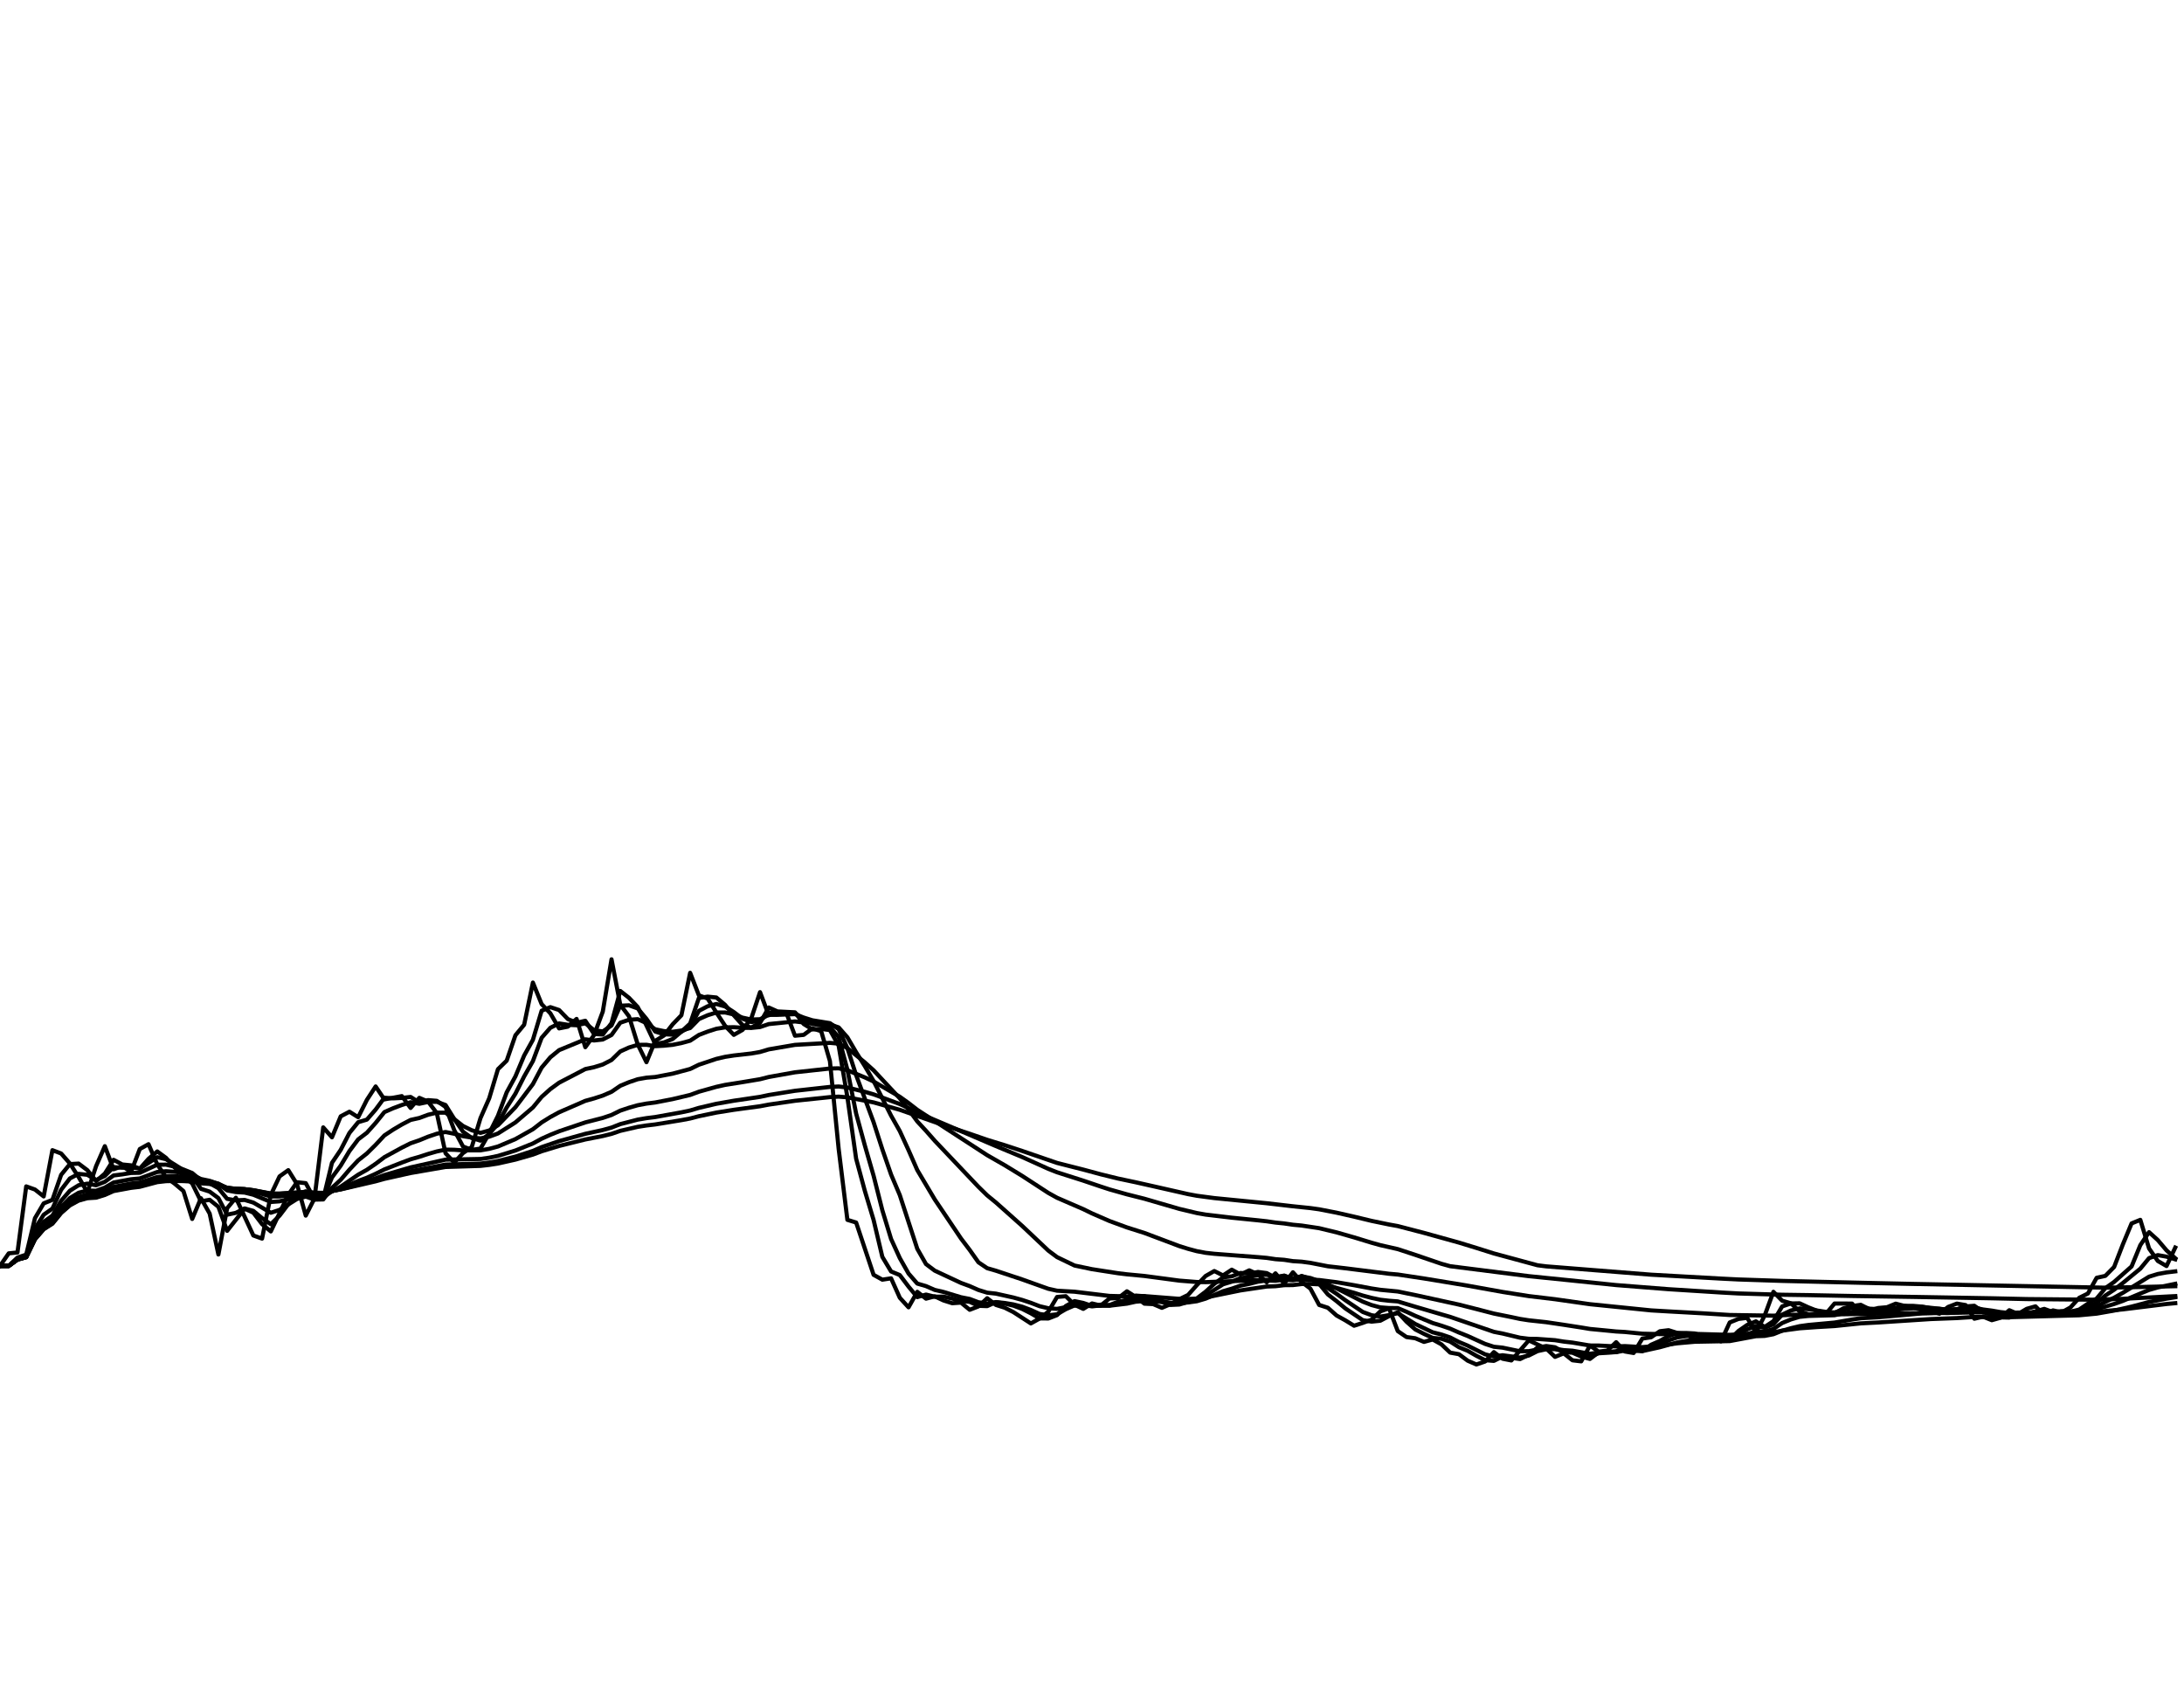 <?xml version="1.0" encoding="utf-8" standalone="no"?>
<!DOCTYPE svg PUBLIC "-//W3C//DTD SVG 1.1//EN"
  "http://www.w3.org/Graphics/SVG/1.1/DTD/svg11.dtd">
<svg xmlns:xlink="http://www.w3.org/1999/xlink" width="792pt" height="612pt" viewBox="0 0 792 612" xmlns="http://www.w3.org/2000/svg" version="1.1">
 <defs>
  <style type="text/css">*{stroke-linejoin: round; stroke-linecap: butt}</style>
 </defs>
 <g id="figure_1">
  <g id="patch_1">
   <path d="M 0 612 
L 792 612 
L 792 0 
L 0 0 
z
" style="fill: #ffffff"/>
  </g>
  <g id="axes_1">
   <g id="line2d_1">
    <path d="M 0 459 
L 3.168 454.46 
L 6.336 454.136 
L 9.504 430.178 
L 12.672 431.309 
L 15.84 433.814 
L 19.008 417.044 
L 22.176 418.25 
L 25.344 421.872 
L 28.512 426.788 
L 31.68 432.359 
L 34.848 422.838 
L 38.016 415.597 
L 41.184 423.966 
L 44.352 422.838 
L 47.52 424.934 
L 50.688 416.642 
L 53.856 414.874 
L 57.024 422.194 
L 60.192 426.869 
L 63.36 429.209 
L 66.528 431.874 
L 69.696 441.984 
L 72.864 434.46 
L 76.032 440.041 
L 79.2 454.866 
L 82.368 438.099 
L 85.536 434.299 
L 91.872 447.977 
L 95.04 449.111 
L 98.208 433.248 
L 101.376 426.546 
L 104.544 424.289 
L 107.712 429.371 
L 110.88 440.77 
L 114.048 434.541 
L 117.216 408.778 
L 120.384 412.386 
L 123.552 404.777 
L 126.72 403.1 
L 129.888 405.097 
L 133.056 398.792 
L 136.224 393.939 
L 139.392 398.633 
L 145.728 397.438 
L 148.896 401.742 
L 152.064 398.075 
L 155.232 399.43 
L 158.4 403.579 
L 161.568 418.169 
L 164.736 421.55 
L 167.904 418.089 
L 171.072 415.919 
L 174.24 405.417 
L 177.408 398.234 
L 180.576 387.676 
L 183.744 384.594 
L 186.912 375.391 
L 190.08 371.557 
L 193.248 356.274 
L 196.416 364.082 
L 199.584 367.424 
L 202.752 372.885 
L 205.92 372.26 
L 209.088 369.449 
L 212.256 379.709 
L 215.424 375.313 
L 218.592 366.801 
L 221.76 347.841 
L 224.928 364.314 
L 228.096 368.514 
L 231.264 378.687 
L 234.432 385.147 
L 237.6 377.43 
L 240.768 375.469 
L 243.936 371.4 
L 247.104 368.124 
L 250.272 352.738 
L 253.44 360.905 
L 256.608 362.066 
L 259.776 367.112 
L 262.944 371.947 
L 266.112 375.234 
L 269.28 373.433 
L 272.448 369.215 
L 275.616 359.745 
L 278.784 368.124 
L 281.952 367.112 
L 285.12 367.19 
L 288.288 375.548 
L 291.456 375.234 
L 294.624 372.885 
L 297.792 373.903 
L 300.96 384.752 
L 304.128 416.562 
L 307.296 442.308 
L 310.464 443.279 
L 316.8 462.243 
L 319.968 463.999 
L 323.136 463.513 
L 326.304 470.566 
L 329.472 474.024 
L 332.64 468.404 
L 335.808 470.89 
L 338.976 470.052 
L 342.144 471.538 
L 345.312 472.538 
L 348.48 472.322 
L 351.648 474.916 
L 354.816 473.7 
L 357.984 470.728 
L 361.152 473.16 
L 364.32 474.159 
L 367.488 475.754 
L 373.824 479.861 
L 376.992 478.105 
L 380.16 475.619 
L 383.328 470.268 
L 386.496 469.998 
L 389.664 473.106 
L 392.832 474.592 
L 396 472.619 
L 399.168 473.376 
L 402.336 470.836 
L 405.504 470.674 
L 408.672 468.215 
L 411.84 470.241 
L 415.008 472.7 
L 418.176 472.862 
L 421.344 474.214 
L 424.512 472.862 
L 427.68 471.079 
L 430.848 469.539 
L 434.016 465.972 
L 437.184 462.675 
L 440.352 460.865 
L 443.52 462.459 
L 446.688 460.378 
L 449.856 462.135 
L 453.024 460.621 
L 456.192 462.054 
L 459.36 464.972 
L 462.528 461.702 
L 465.696 465.431 
L 468.864 461.324 
L 472.032 464.837 
L 475.2 467.242 
L 478.368 473.16 
L 481.536 474.187 
L 484.704 476.997 
L 487.872 478.753 
L 491.04 480.699 
L 494.208 479.672 
L 497.376 478.51 
L 500.544 475.511 
L 503.712 474.376 
L 506.88 482.644 
L 510.048 484.806 
L 513.216 485.239 
L 516.384 486.563 
L 519.552 485.698 
L 522.72 487.454 
L 525.888 490.454 
L 529.056 491.021 
L 532.224 493.372 
L 535.392 494.75 
L 538.56 493.67 
L 541.728 490.265 
L 544.896 492.67 
L 548.064 493.291 
L 554.4 486.022 
L 560.736 488.995 
L 563.904 491.994 
L 567.072 490.724 
L 570.24 493.237 
L 573.408 493.616 
L 576.576 487.914 
L 579.744 490.076 
L 582.912 489.697 
L 586.08 486.671 
L 589.248 490.049 
L 592.416 490.589 
L 595.584 485.347 
L 598.752 484.887 
L 601.92 482.699 
L 605.088 482.32 
L 608.256 483.32 
L 611.424 483.698 
L 614.592 485.698 
L 617.76 485.185 
L 620.928 485.185 
L 624.096 486.374 
L 627.264 479.51 
L 630.432 478.24 
L 633.6 477.835 
L 636.768 483.158 
L 639.936 476.997 
L 643.104 468.404 
L 646.272 471.619 
L 649.44 472.565 
L 652.608 475.511 
L 655.776 476.537 
L 658.944 476.7 
L 662.112 476.429 
L 665.28 472.646 
L 671.616 472.673 
L 674.784 476.348 
L 677.952 475.132 
L 681.12 474.268 
L 684.288 473.997 
L 687.456 472.7 
L 690.624 473.511 
L 693.792 474.051 
L 696.96 474.997 
L 700.128 475.375 
L 703.296 476.348 
L 706.464 473.889 
L 709.632 472.673 
L 712.8 473.214 
L 715.968 478.159 
L 719.136 477.429 
L 722.304 478.699 
L 725.472 477.807 
L 728.64 475.078 
L 731.808 476.429 
L 734.976 474.565 
L 738.144 473.673 
L 741.312 476.916 
L 744.48 475.132 
L 747.648 475.835 
L 750.816 474.078 
L 753.984 470.593 
L 757.152 469.025 
L 760.32 463.324 
L 763.488 462.621 
L 766.656 459.405 
L 769.824 451.218 
L 772.992 443.603 
L 776.16 442.308 
L 779.328 452.677 
L 782.496 457.217 
L 785.664 459.054 
L 788.832 452.353 
L 788.832 452.353 
" clip-path="url(#p8e78c1094d)" style="fill: none; stroke: #000000; stroke-width: 1.5; stroke-linecap: square"/>
   </g>
   <g id="line2d_2">
    <path d="M 0 459 
L 3.168 459 
L 6.336 455.974 
L 9.504 454.924 
L 12.672 441.714 
L 15.84 436.341 
L 19.008 435.057 
L 22.176 425.967 
L 25.344 422.091 
L 28.512 421.909 
L 31.68 424.293 
L 34.848 428.281 
L 38.016 425.544 
L 41.184 420.535 
L 44.352 422.231 
L 47.52 422.546 
L 50.688 423.753 
L 53.856 420.185 
L 57.024 417.505 
L 60.192 419.828 
L 63.36 423.355 
L 66.528 426.307 
L 69.696 429.105 
L 72.864 435.577 
L 76.032 435.037 
L 79.2 437.585 
L 82.368 446.299 
L 88.704 438.277 
L 91.872 439.708 
L 95.04 443.873 
L 98.208 446.506 
L 104.544 433.177 
L 107.712 428.67 
L 110.88 429.003 
L 114.048 434.895 
L 117.216 434.705 
L 120.384 421.635 
L 123.552 416.934 
L 126.72 410.792 
L 129.888 406.896 
L 133.056 405.959 
L 136.224 402.312 
L 139.392 398.03 
L 142.56 398.261 
L 145.728 398.107 
L 148.896 397.744 
L 152.064 399.736 
L 155.232 398.895 
L 158.4 399.151 
L 161.568 401.373 
L 164.736 409.802 
L 167.904 415.714 
L 171.072 416.941 
L 174.24 416.466 
L 177.408 410.942 
L 180.576 404.578 
L 183.744 396.082 
L 186.912 390.29 
L 190.08 382.737 
L 193.248 377.037 
L 196.416 366.487 
L 199.584 365.184 
L 202.752 366.23 
L 205.92 369.504 
L 209.088 370.851 
L 212.256 370.12 
L 215.424 374.914 
L 218.592 375.121 
L 221.76 370.974 
L 224.928 359.309 
L 228.096 361.803 
L 231.264 365.144 
L 237.6 378.541 
L 240.768 377.981 
L 243.936 376.725 
L 247.104 374.069 
L 250.272 371.133 
L 253.44 361.872 
L 256.608 361.373 
L 259.776 361.687 
L 262.944 364.361 
L 266.112 368.137 
L 269.28 371.68 
L 272.448 372.56 
L 275.616 370.889 
L 278.784 365.316 
L 281.952 366.734 
L 288.288 367.062 
L 291.456 371.304 
L 294.624 373.267 
L 297.792 373.075 
L 300.96 373.498 
L 304.128 379.162 
L 307.296 397.854 
L 310.464 420.137 
L 313.632 431.842 
L 316.8 442.363 
L 319.968 455.727 
L 323.136 461.021 
L 326.304 462.332 
L 329.472 466.52 
L 332.64 470.33 
L 335.808 469.396 
L 338.976 470.177 
L 342.144 470.14 
L 345.312 470.857 
L 348.48 471.715 
L 351.648 472.036 
L 354.816 473.484 
L 357.984 473.592 
L 361.152 472.164 
L 364.32 472.666 
L 367.488 473.421 
L 370.656 474.596 
L 373.824 476.198 
L 376.992 478.045 
L 380.16 478.081 
L 383.328 476.854 
L 386.496 473.56 
L 389.664 471.773 
L 392.832 472.437 
L 396 473.512 
L 399.168 473.056 
L 402.336 473.203 
L 405.504 472.005 
L 408.672 471.33 
L 411.84 469.768 
L 415.008 470.005 
L 418.176 471.352 
L 421.344 472.104 
L 424.512 473.162 
L 427.68 473.011 
L 430.848 472.045 
L 434.016 470.79 
L 437.184 468.376 
L 440.352 465.511 
L 443.52 463.164 
L 446.688 462.791 
L 449.856 461.558 
L 453.024 461.825 
L 456.192 461.203 
L 459.36 461.613 
L 462.528 463.291 
L 465.696 462.495 
L 468.864 463.972 
L 472.032 462.646 
L 475.2 463.75 
L 478.368 465.506 
L 481.536 469.357 
L 484.704 471.796 
L 487.872 474.42 
L 494.208 478.689 
L 497.376 479.217 
L 500.544 478.89 
L 503.712 477.217 
L 506.88 475.799 
L 510.048 479.238 
L 513.216 482.037 
L 516.384 483.651 
L 519.552 485.118 
L 522.72 485.42 
L 525.888 486.455 
L 529.056 488.484 
L 532.224 489.785 
L 535.392 491.6 
L 538.56 493.195 
L 541.728 493.449 
L 544.896 491.864 
L 551.232 492.797 
L 554.4 491.219 
L 557.568 488.611 
L 560.736 488.062 
L 563.904 488.517 
L 567.072 490.252 
L 570.24 490.489 
L 573.408 491.864 
L 576.576 492.741 
L 579.744 490.324 
L 582.912 490.208 
L 586.08 489.957 
L 589.248 488.309 
L 592.416 489.175 
L 595.584 489.882 
L 598.752 487.599 
L 601.92 486.226 
L 605.088 484.452 
L 608.256 483.371 
L 611.424 483.333 
L 614.592 483.51 
L 617.76 484.595 
L 620.928 484.879 
L 624.096 485.032 
L 627.264 485.706 
L 630.432 482.601 
L 633.6 480.413 
L 636.768 479.113 
L 639.936 481.134 
L 643.104 479.048 
L 646.272 473.693 
L 649.44 472.63 
L 652.608 472.57 
L 655.776 474.033 
L 658.944 475.282 
L 662.112 475.988 
L 665.28 476.196 
L 668.448 474.412 
L 671.616 473.565 
L 674.784 473.121 
L 677.952 474.742 
L 681.12 474.936 
L 687.456 474.292 
L 690.624 473.489 
L 693.792 473.502 
L 696.96 473.779 
L 700.128 474.393 
L 703.296 474.882 
L 706.464 475.618 
L 709.632 474.753 
L 712.8 473.71 
L 715.968 473.463 
L 719.136 475.82 
L 722.304 476.631 
L 725.472 477.672 
L 728.64 477.745 
L 731.808 476.409 
L 734.976 476.424 
L 741.312 474.587 
L 744.48 475.749 
L 747.648 475.436 
L 750.816 475.63 
L 753.984 474.847 
L 757.152 472.711 
L 760.32 470.854 
L 763.488 467.067 
L 766.656 464.822 
L 772.992 459.206 
L 776.16 451.479 
L 779.328 446.771 
L 782.496 449.643 
L 785.664 453.367 
L 788.832 456.239 
L 788.832 456.239 
" clip-path="url(#p8e78c1094d)" style="fill: none; stroke: #000000; stroke-width: 1.5; stroke-linecap: square"/>
   </g>
   <g id="line2d_3">
    <path d="M 0 459 
L 3.168 459 
L 6.336 456.341 
L 9.504 455.342 
L 12.672 445.504 
L 15.84 440.449 
L 19.008 438.227 
L 22.176 431.407 
L 25.344 427.29 
L 28.512 425.629 
L 31.68 425.979 
L 34.848 427.889 
L 38.016 426.385 
L 41.184 423.186 
L 44.352 423.416 
L 47.52 423.246 
L 50.688 423.742 
L 57.024 419.592 
L 60.192 420.317 
L 66.528 424.271 
L 69.696 426.494 
L 72.864 431.053 
L 76.032 432.069 
L 79.2 434.424 
L 82.368 440.437 
L 85.536 439.759 
L 88.704 438.172 
L 91.872 439.057 
L 95.04 441.696 
L 98.208 443.897 
L 101.376 440.786 
L 104.544 436.622 
L 107.712 433.016 
L 110.88 431.956 
L 114.048 434.552 
L 117.216 434.555 
L 120.384 426.955 
L 123.552 422.646 
L 126.72 417.364 
L 129.888 413.134 
L 133.056 410.72 
L 136.224 407.174 
L 139.392 403.241 
L 142.56 401.842 
L 145.728 400.658 
L 148.896 399.655 
L 152.064 400.23 
L 155.232 399.566 
L 158.4 399.498 
L 161.568 400.663 
L 164.736 405.749 
L 167.904 410.351 
L 171.072 412.625 
L 174.24 413.593 
L 177.408 411.196 
L 180.576 407.385 
L 183.744 401.569 
L 186.912 396.562 
L 190.08 390.307 
L 193.248 384.757 
L 196.416 376.295 
L 199.584 372.666 
L 202.752 371.089 
L 205.92 371.586 
L 209.088 371.753 
L 212.256 371.039 
L 215.424 373.528 
L 218.592 373.998 
L 221.76 371.828 
L 224.928 364.667 
L 228.096 364.517 
L 231.264 365.653 
L 234.432 369.445 
L 237.6 374.024 
L 240.768 375.023 
L 243.936 375.158 
L 247.104 374.074 
L 250.272 372.333 
L 253.44 366.539 
L 256.608 364.872 
L 259.776 364.038 
L 262.944 364.935 
L 266.112 366.975 
L 269.28 369.388 
L 272.448 370.579 
L 275.616 370.204 
L 278.784 367.125 
L 281.952 367.417 
L 288.288 367.258 
L 291.456 369.677 
L 294.624 371.302 
L 297.792 371.767 
L 300.96 372.399 
L 304.128 376.042 
L 307.296 387.866 
L 310.464 403.764 
L 313.632 415.366 
L 316.8 426.326 
L 319.968 438.828 
L 323.136 449.238 
L 326.304 456.181 
L 329.472 461.775 
L 332.64 465.415 
L 335.808 466.337 
L 338.976 467.72 
L 342.144 468.448 
L 348.48 470.368 
L 351.648 470.989 
L 354.816 472.186 
L 357.984 472.663 
L 361.152 472.116 
L 364.32 472.444 
L 367.488 472.966 
L 370.656 473.798 
L 373.824 474.98 
L 376.992 476.429 
L 380.16 476.928 
L 383.328 476.547 
L 386.496 474.71 
L 389.664 473.329 
L 392.832 473.267 
L 396 473.658 
L 399.168 473.354 
L 402.336 473.362 
L 405.504 472.617 
L 408.672 472.044 
L 411.84 470.92 
L 415.008 470.718 
L 418.176 471.297 
L 421.344 471.752 
L 424.512 472.469 
L 427.68 472.576 
L 430.848 472.13 
L 434.016 471.364 
L 437.184 469.779 
L 443.52 465.677 
L 446.688 464.72 
L 449.856 463.435 
L 453.024 463.041 
L 456.192 462.32 
L 459.36 462.232 
L 462.528 463.031 
L 465.696 462.632 
L 468.864 463.444 
L 472.032 462.809 
L 475.2 463.393 
L 478.368 464.513 
L 481.536 467.048 
L 484.704 469.144 
L 487.872 471.457 
L 494.208 475.711 
L 497.376 476.891 
L 500.544 477.386 
L 503.712 476.852 
L 506.88 476.142 
L 513.216 480.066 
L 519.552 483.084 
L 522.72 483.877 
L 525.888 484.951 
L 529.056 486.589 
L 532.224 487.908 
L 538.56 491.08 
L 541.728 491.855 
L 544.896 491.401 
L 551.232 492.245 
L 554.4 491.499 
L 557.568 489.908 
L 560.736 489.219 
L 563.904 489.158 
L 567.072 489.996 
L 570.24 490.214 
L 573.408 491.108 
L 576.576 491.85 
L 579.744 490.694 
L 586.08 490.269 
L 589.248 489.206 
L 595.584 489.783 
L 598.752 488.475 
L 601.92 487.415 
L 605.088 486.025 
L 608.256 484.936 
L 611.424 484.458 
L 614.592 484.229 
L 617.76 484.652 
L 624.096 484.905 
L 627.264 485.327 
L 633.6 482.026 
L 636.768 480.785 
L 639.936 481.476 
L 643.104 480.149 
L 646.272 476.683 
L 649.44 475.184 
L 652.608 474.403 
L 655.776 474.719 
L 662.112 475.664 
L 665.28 475.879 
L 668.448 474.917 
L 671.616 474.254 
L 674.784 473.776 
L 677.952 474.518 
L 681.12 474.693 
L 687.456 474.394 
L 690.624 473.886 
L 693.792 473.772 
L 696.96 473.86 
L 703.296 474.545 
L 706.464 475.074 
L 709.632 474.724 
L 712.8 474.119 
L 715.968 473.85 
L 719.136 475.118 
L 722.304 475.801 
L 725.472 476.657 
L 728.64 476.995 
L 731.808 476.434 
L 734.976 476.435 
L 741.312 475.24 
L 744.48 475.735 
L 747.648 475.56 
L 750.816 475.641 
L 753.984 475.182 
L 760.32 472.418 
L 763.488 469.744 
L 766.656 467.645 
L 769.824 465.21 
L 776.16 460.018 
L 779.328 456.185 
L 782.496 455.095 
L 785.664 455.654 
L 788.832 456.628 
L 788.832 456.628 
" clip-path="url(#p8e78c1094d)" style="fill: none; stroke: #000000; stroke-width: 1.5; stroke-linecap: square"/>
   </g>
   <g id="line2d_4">
    <path d="M 0 459 
L 3.168 459 
L 6.336 456.534 
L 9.504 455.593 
L 12.672 447.496 
L 15.84 443.048 
L 19.008 440.773 
L 22.176 435.387 
L 25.344 431.745 
L 28.512 429.753 
L 31.68 429.18 
L 34.848 429.774 
L 38.016 428.512 
L 41.184 426.212 
L 44.352 425.82 
L 47.52 425.307 
L 50.688 425.244 
L 57.024 422.31 
L 60.192 422.291 
L 63.36 423.042 
L 66.528 424.049 
L 69.696 425.321 
L 72.864 428.017 
L 76.032 429.058 
L 79.2 430.827 
L 82.368 434.687 
L 85.536 435.235 
L 88.704 435.085 
L 91.872 436.047 
L 98.208 439.736 
L 101.376 438.699 
L 107.712 434.74 
L 110.88 433.87 
L 114.048 434.973 
L 117.216 434.907 
L 120.384 430.719 
L 123.552 427.792 
L 126.72 424.108 
L 129.888 420.741 
L 133.056 418.232 
L 136.224 415.106 
L 139.392 411.705 
L 142.56 409.609 
L 145.728 407.74 
L 148.896 406.082 
L 152.064 405.376 
L 155.232 404.201 
L 158.4 403.431 
L 161.568 403.443 
L 164.736 405.774 
L 167.904 408.272 
L 171.072 409.822 
L 174.24 410.775 
L 177.408 409.903 
L 180.576 408.016 
L 186.912 401.471 
L 193.248 393.092 
L 196.416 387.105 
L 199.584 383.361 
L 202.752 380.771 
L 212.256 376.848 
L 215.424 377.265 
L 218.592 376.918 
L 221.76 375.277 
L 224.928 370.824 
L 228.096 369.761 
L 231.264 369.541 
L 234.432 370.975 
L 237.6 373.211 
L 240.768 373.871 
L 243.936 374.111 
L 247.104 373.663 
L 250.272 372.762 
L 253.44 369.52 
L 256.608 368.122 
L 259.776 367.133 
L 262.944 367.107 
L 266.112 367.848 
L 269.28 368.991 
L 272.448 369.67 
L 275.616 369.569 
L 278.784 367.972 
L 281.952 367.977 
L 288.288 367.715 
L 291.456 368.958 
L 294.624 369.956 
L 300.96 370.99 
L 304.128 373.18 
L 307.296 380.025 
L 310.464 389.841 
L 316.8 406.91 
L 319.968 416.735 
L 323.136 425.87 
L 326.304 433.352 
L 332.64 452.813 
L 335.808 458.354 
L 338.976 460.734 
L 348.48 465.171 
L 351.648 466.336 
L 354.816 467.734 
L 357.984 468.713 
L 361.152 469.061 
L 367.488 470.472 
L 370.656 471.341 
L 373.824 472.395 
L 376.992 473.615 
L 380.16 474.362 
L 383.328 474.591 
L 389.664 473.331 
L 392.832 473.321 
L 396 473.551 
L 399.168 473.429 
L 402.336 473.448 
L 408.672 472.692 
L 411.84 471.989 
L 415.008 471.721 
L 421.344 472.049 
L 424.512 472.4 
L 427.68 472.479 
L 430.848 472.257 
L 434.016 471.821 
L 437.184 470.889 
L 443.52 468.185 
L 446.688 467.268 
L 449.856 466.165 
L 453.024 465.517 
L 456.192 464.729 
L 459.36 464.296 
L 462.528 464.4 
L 465.696 463.964 
L 468.864 464.192 
L 472.032 463.726 
L 475.2 463.895 
L 478.368 464.42 
L 484.704 467.139 
L 494.208 471.972 
L 497.376 473.2 
L 500.544 474.049 
L 503.712 474.283 
L 506.88 474.3 
L 510.048 475.635 
L 513.216 477.104 
L 519.552 479.714 
L 522.72 480.674 
L 525.888 481.761 
L 529.056 483.155 
L 532.224 484.419 
L 538.56 487.291 
L 541.728 488.325 
L 544.896 488.652 
L 551.232 489.964 
L 554.4 489.93 
L 557.568 489.324 
L 560.736 489.056 
L 563.904 489.061 
L 567.072 489.547 
L 570.24 489.75 
L 576.576 490.866 
L 579.744 490.409 
L 586.08 490.27 
L 589.248 489.703 
L 595.584 489.902 
L 601.92 488.502 
L 608.256 486.751 
L 611.424 486.205 
L 614.592 485.806 
L 620.928 485.692 
L 624.096 485.611 
L 627.264 485.732 
L 636.768 482.752 
L 639.936 482.809 
L 643.104 481.874 
L 646.272 479.717 
L 649.44 478.416 
L 652.608 477.472 
L 655.776 477.151 
L 665.28 476.889 
L 668.448 476.202 
L 674.784 475.15 
L 677.952 475.33 
L 681.12 475.29 
L 687.456 474.93 
L 690.624 474.566 
L 693.792 474.388 
L 696.96 474.324 
L 703.296 474.57 
L 706.464 474.849 
L 709.632 474.691 
L 712.8 474.363 
L 715.968 474.174 
L 719.136 474.803 
L 722.304 475.216 
L 725.472 475.766 
L 728.64 476.086 
L 731.808 475.923 
L 734.976 476.002 
L 741.312 475.432 
L 744.48 475.668 
L 747.648 475.587 
L 750.816 475.629 
L 753.984 475.383 
L 757.152 474.618 
L 760.32 473.723 
L 763.488 472.06 
L 766.656 470.55 
L 769.824 468.769 
L 779.328 462.913 
L 782.496 461.943 
L 785.664 461.371 
L 788.832 460.993 
L 788.832 460.993 
" clip-path="url(#p8e78c1094d)" style="fill: none; stroke: #000000; stroke-width: 1.5; stroke-linecap: square"/>
   </g>
   <g id="line2d_5">
    <path d="M 0 459 
L 3.168 459 
L 6.336 456.632 
L 9.504 455.727 
L 12.672 448.478 
L 15.84 444.421 
L 19.008 442.248 
L 22.176 437.636 
L 25.344 434.41 
L 28.512 432.486 
L 31.68 431.669 
L 34.848 431.762 
L 38.016 430.615 
L 41.184 428.767 
L 47.52 427.587 
L 50.688 427.294 
L 57.024 424.958 
L 60.192 424.674 
L 63.36 424.895 
L 66.528 425.322 
L 69.696 425.96 
L 72.864 427.497 
L 76.032 428.157 
L 79.2 429.27 
L 82.368 431.638 
L 85.536 432.231 
L 88.704 432.419 
L 91.872 433.202 
L 98.208 435.823 
L 101.376 435.595 
L 104.544 434.797 
L 107.712 433.876 
L 110.88 433.482 
L 114.048 434.115 
L 117.216 434.152 
L 120.384 431.956 
L 123.552 430.27 
L 129.888 425.933 
L 133.056 424.15 
L 136.224 421.983 
L 139.392 419.589 
L 145.728 416.124 
L 148.896 414.54 
L 152.064 413.458 
L 155.232 412.158 
L 158.4 411.084 
L 161.568 410.453 
L 164.736 411.099 
L 167.904 411.974 
L 171.072 412.486 
L 174.24 412.773 
L 177.408 412.156 
L 180.576 410.989 
L 186.912 406.977 
L 193.248 401.557 
L 196.416 397.725 
L 199.584 394.889 
L 202.752 392.58 
L 212.256 387.635 
L 215.424 386.959 
L 218.592 385.971 
L 221.76 384.347 
L 224.928 381.25 
L 228.096 379.818 
L 231.264 378.859 
L 234.432 378.829 
L 237.6 379.337 
L 240.768 379.164 
L 243.936 378.844 
L 247.104 378.208 
L 250.272 377.35 
L 253.44 375.263 
L 256.608 374.047 
L 259.776 373.031 
L 262.944 372.521 
L 266.112 372.455 
L 269.28 372.669 
L 272.448 372.713 
L 275.616 372.399 
L 278.784 371.32 
L 288.288 370.365 
L 294.624 371.124 
L 300.96 371.443 
L 304.128 372.526 
L 307.296 376.128 
L 310.464 381.532 
L 313.632 386.584 
L 316.8 391.99 
L 323.136 404.52 
L 326.304 410.134 
L 329.472 417.046 
L 332.64 424.261 
L 338.976 434.917 
L 348.48 449.051 
L 351.648 453.226 
L 354.816 457.702 
L 357.984 459.835 
L 361.152 460.749 
L 370.656 463.908 
L 380.16 467.3 
L 383.328 468.003 
L 389.664 468.363 
L 402.336 469.894 
L 408.672 470.056 
L 411.84 469.916 
L 415.008 469.956 
L 427.68 470.952 
L 430.848 470.977 
L 434.016 470.871 
L 437.184 470.476 
L 449.856 467.892 
L 459.36 466.485 
L 462.528 466.372 
L 465.696 465.995 
L 468.864 465.96 
L 472.032 465.585 
L 475.2 465.534 
L 478.368 465.689 
L 484.704 466.992 
L 491.04 468.761 
L 494.208 469.768 
L 497.376 470.606 
L 500.544 471.277 
L 503.712 471.643 
L 506.88 471.883 
L 513.216 473.796 
L 522.72 476.579 
L 525.888 477.49 
L 541.728 482.913 
L 544.896 483.53 
L 551.232 485.049 
L 554.4 485.436 
L 557.568 485.488 
L 563.904 485.945 
L 567.072 486.453 
L 570.24 486.813 
L 576.576 487.877 
L 579.744 487.883 
L 586.08 488.208 
L 589.248 488.086 
L 595.584 488.455 
L 601.92 487.929 
L 608.256 487.072 
L 614.592 486.515 
L 627.264 486.272 
L 636.768 484.495 
L 639.936 484.39 
L 643.104 483.781 
L 646.272 482.507 
L 649.44 481.606 
L 652.608 480.86 
L 655.776 480.42 
L 665.28 479.547 
L 671.616 478.46 
L 674.784 477.983 
L 681.12 477.628 
L 696.96 476.24 
L 703.296 476.071 
L 706.464 476.094 
L 715.968 475.434 
L 725.472 476.04 
L 728.64 476.184 
L 731.808 476.087 
L 734.976 476.111 
L 741.312 475.778 
L 744.48 475.867 
L 753.984 475.649 
L 760.32 474.704 
L 766.656 472.819 
L 769.824 471.695 
L 776.16 469.029 
L 779.328 467.721 
L 782.496 466.812 
L 788.832 465.509 
L 788.832 465.509 
" clip-path="url(#p8e78c1094d)" style="fill: none; stroke: #000000; stroke-width: 1.5; stroke-linecap: square"/>
   </g>
   <g id="line2d_6">
    <path d="M 0 459 
L 3.168 459 
L 6.336 456.681 
L 9.504 455.796 
L 12.672 448.961 
L 15.84 445.114 
L 19.008 443.019 
L 22.176 438.798 
L 25.344 435.816 
L 28.512 433.982 
L 31.68 433.114 
L 34.848 433.03 
L 38.016 431.962 
L 41.184 430.347 
L 47.52 429.138 
L 50.688 428.781 
L 57.024 426.778 
L 60.192 426.432 
L 63.36 426.464 
L 66.528 426.659 
L 69.696 427.018 
L 72.864 428.022 
L 76.032 428.444 
L 79.2 429.186 
L 82.368 430.794 
L 85.536 431.242 
L 88.704 431.427 
L 91.872 431.999 
L 98.208 433.856 
L 101.376 433.822 
L 107.712 432.913 
L 110.88 432.721 
L 114.048 433.152 
L 117.216 433.226 
L 120.384 431.937 
L 123.552 430.918 
L 129.888 428.208 
L 133.056 427.034 
L 136.224 425.609 
L 139.392 424.022 
L 145.728 421.538 
L 148.896 420.357 
L 152.064 419.452 
L 155.232 418.418 
L 158.4 417.505 
L 161.568 416.839 
L 164.736 416.902 
L 167.904 417.121 
L 174.24 417.108 
L 177.408 416.563 
L 180.576 415.711 
L 186.912 413.028 
L 193.248 409.452 
L 196.416 406.991 
L 199.584 405.019 
L 202.752 403.299 
L 212.256 399.158 
L 215.424 398.283 
L 218.592 397.25 
L 221.76 395.879 
L 224.928 393.705 
L 228.096 392.388 
L 231.264 391.322 
L 234.432 390.762 
L 237.6 390.513 
L 243.936 389.296 
L 250.272 387.605 
L 253.44 386.058 
L 259.776 383.941 
L 262.944 383.202 
L 266.112 382.71 
L 272.448 381.994 
L 275.616 381.437 
L 278.784 380.488 
L 288.288 378.862 
L 297.792 378.322 
L 300.96 378.131 
L 304.128 378.416 
L 307.296 380.038 
L 313.632 385.238 
L 316.8 388.087 
L 326.304 398.266 
L 329.472 402.305 
L 332.64 406.617 
L 335.808 410.036 
L 338.976 413.629 
L 354.816 430.323 
L 357.984 433.422 
L 361.152 436.011 
L 370.656 444.483 
L 380.16 453.459 
L 383.328 455.82 
L 389.664 458.87 
L 396 460.199 
L 405.504 461.674 
L 408.672 462.057 
L 415.008 462.658 
L 427.68 464.346 
L 434.016 464.847 
L 437.184 464.898 
L 446.688 464.551 
L 456.192 464.131 
L 459.36 464.046 
L 462.528 464.089 
L 465.696 463.99 
L 468.864 464.054 
L 472.032 463.94 
L 478.368 464.121 
L 484.704 464.922 
L 491.04 466.006 
L 497.376 467.191 
L 500.544 467.675 
L 506.88 468.284 
L 513.216 469.58 
L 529.056 473.038 
L 535.392 474.647 
L 541.728 476.287 
L 548.064 477.567 
L 551.232 478.242 
L 554.4 478.734 
L 560.736 479.419 
L 567.072 480.357 
L 573.408 481.339 
L 576.576 481.868 
L 582.912 482.476 
L 586.08 482.791 
L 589.248 482.964 
L 595.584 483.594 
L 601.92 483.739 
L 614.592 483.66 
L 627.264 484.007 
L 643.104 483.099 
L 646.272 482.482 
L 652.608 481.634 
L 658.944 481.186 
L 665.28 480.818 
L 674.784 479.846 
L 681.12 479.52 
L 700.128 478.283 
L 709.632 477.926 
L 715.968 477.521 
L 728.64 477.612 
L 747.648 477.089 
L 753.984 476.911 
L 760.32 476.319 
L 766.656 475.208 
L 772.992 473.764 
L 779.328 472.086 
L 785.664 470.883 
L 788.832 470.378 
L 788.832 470.378 
" clip-path="url(#p8e78c1094d)" style="fill: none; stroke: #000000; stroke-width: 1.5; stroke-linecap: square"/>
   </g>
   <g id="line2d_7">
    <path d="M 0 459 
L 3.168 459 
L 6.336 456.706 
L 9.504 455.83 
L 12.672 449.199 
L 15.84 445.46 
L 19.008 443.411 
L 22.176 439.384 
L 25.344 436.531 
L 28.512 434.754 
L 31.68 433.877 
L 34.848 433.724 
L 38.016 432.703 
L 41.184 431.206 
L 47.52 430.011 
L 50.688 429.639 
L 57.024 427.812 
L 60.192 427.455 
L 63.36 427.419 
L 66.528 427.524 
L 69.696 427.77 
L 72.864 428.545 
L 76.032 428.857 
L 79.2 429.429 
L 82.368 430.692 
L 85.536 431.05 
L 88.704 431.203 
L 91.872 431.657 
L 98.208 433.119 
L 101.376 433.125 
L 110.88 432.37 
L 114.048 432.702 
L 117.216 432.774 
L 120.384 431.854 
L 123.552 431.12 
L 136.224 427.237 
L 139.392 426.068 
L 148.896 423.29 
L 161.568 420.478 
L 174.24 420.23 
L 177.408 419.777 
L 180.576 419.123 
L 186.912 417.168 
L 193.248 414.611 
L 196.416 412.889 
L 199.584 411.464 
L 202.752 410.189 
L 212.256 406.976 
L 218.592 405.351 
L 221.76 404.279 
L 224.928 402.708 
L 228.096 401.653 
L 231.264 400.749 
L 234.432 400.154 
L 237.6 399.751 
L 243.936 398.524 
L 250.272 397.021 
L 253.44 395.849 
L 259.776 394.075 
L 262.944 393.376 
L 269.28 392.373 
L 275.616 391.312 
L 278.784 390.508 
L 288.288 388.81 
L 300.96 387.43 
L 304.128 387.364 
L 307.296 388.071 
L 313.632 390.665 
L 316.8 392.144 
L 326.304 397.681 
L 329.472 399.949 
L 332.64 402.404 
L 338.976 406.524 
L 348.48 412.683 
L 357.984 418.856 
L 364.32 422.488 
L 370.656 426.356 
L 380.16 432.546 
L 383.328 434.305 
L 392.832 438.424 
L 396 439.968 
L 402.336 442.728 
L 408.672 445.053 
L 415.008 447.063 
L 427.68 451.835 
L 430.848 452.817 
L 434.016 453.67 
L 437.184 454.263 
L 440.352 454.618 
L 449.856 455.348 
L 456.192 455.825 
L 459.36 456.102 
L 462.528 456.567 
L 465.696 456.803 
L 468.864 457.283 
L 472.032 457.477 
L 475.2 457.901 
L 481.536 459.144 
L 487.872 459.868 
L 503.712 461.853 
L 506.88 462.13 
L 516.384 463.564 
L 532.224 466.171 
L 544.896 468.452 
L 554.4 469.958 
L 563.904 471.088 
L 576.576 472.893 
L 598.752 475.14 
L 605.088 475.512 
L 617.76 476.209 
L 627.264 476.808 
L 643.104 477.051 
L 649.44 476.75 
L 655.776 476.634 
L 668.448 476.543 
L 677.952 476.377 
L 690.624 476.178 
L 703.296 476.038 
L 709.632 475.998 
L 715.968 475.868 
L 731.808 476.027 
L 744.48 475.974 
L 757.152 475.799 
L 760.32 475.653 
L 769.824 474.774 
L 785.664 472.82 
L 788.832 472.524 
L 788.832 472.524 
" clip-path="url(#p8e78c1094d)" style="fill: none; stroke: #000000; stroke-width: 1.5; stroke-linecap: square"/>
   </g>
   <g id="line2d_8">
    <path d="M 0 459 
L 3.168 459 
L 6.336 456.718 
L 9.504 455.848 
L 12.672 449.318 
L 15.84 445.633 
L 19.008 443.608 
L 22.176 439.678 
L 25.344 436.89 
L 28.512 435.145 
L 31.68 434.267 
L 34.848 434.084 
L 38.016 433.089 
L 41.184 431.65 
L 47.52 430.47 
L 50.688 430.095 
L 57.024 428.356 
L 60.192 427.999 
L 63.36 427.937 
L 66.528 428.004 
L 69.696 428.201 
L 72.864 428.873 
L 76.032 429.136 
L 79.2 429.63 
L 82.368 430.735 
L 85.536 431.048 
L 88.704 431.182 
L 91.872 431.577 
L 98.208 432.85 
L 101.376 432.865 
L 110.88 432.244 
L 114.048 432.528 
L 117.216 432.594 
L 120.384 431.831 
L 123.552 431.221 
L 136.224 427.983 
L 139.392 427.009 
L 148.896 424.673 
L 161.568 422.269 
L 174.24 421.905 
L 177.408 421.513 
L 180.576 420.966 
L 186.912 419.372 
L 193.248 417.313 
L 196.416 415.944 
L 202.752 413.763 
L 212.256 411.115 
L 218.592 409.734 
L 221.76 408.852 
L 224.928 407.601 
L 231.264 405.966 
L 234.432 405.429 
L 237.6 405.034 
L 247.104 403.321 
L 250.272 402.654 
L 253.44 401.709 
L 259.776 400.225 
L 266.112 399.113 
L 275.616 397.713 
L 278.784 397.038 
L 288.288 395.515 
L 300.96 394.111 
L 304.128 393.955 
L 307.296 394.327 
L 313.632 395.889 
L 316.8 396.802 
L 326.304 400.323 
L 329.472 401.793 
L 332.64 403.395 
L 342.144 407.43 
L 361.152 415.564 
L 370.656 419.522 
L 380.16 423.815 
L 383.328 425.063 
L 392.832 428.094 
L 399.168 430.236 
L 402.336 431.269 
L 408.672 433.057 
L 415.008 434.654 
L 427.68 438.335 
L 434.016 439.845 
L 437.184 440.401 
L 446.688 441.526 
L 456.192 442.481 
L 459.36 442.83 
L 462.528 443.292 
L 465.696 443.614 
L 468.864 444.081 
L 472.032 444.375 
L 478.368 445.326 
L 484.704 446.853 
L 491.04 448.664 
L 497.376 450.6 
L 500.544 451.48 
L 506.88 452.92 
L 513.216 455 
L 522.72 458.244 
L 525.888 459.119 
L 554.4 462.726 
L 567.072 464.011 
L 586.08 465.963 
L 605.088 467.454 
L 624.096 468.653 
L 630.432 468.999 
L 646.272 469.466 
L 655.776 469.601 
L 671.616 469.916 
L 693.792 470.251 
L 722.304 470.748 
L 734.976 471.036 
L 760.32 471.273 
L 769.824 470.946 
L 788.832 469.963 
L 788.832 469.963 
" clip-path="url(#p8e78c1094d)" style="fill: none; stroke: #000000; stroke-width: 1.5; stroke-linecap: square"/>
   </g>
   <g id="line2d_9">
    <path d="M 0 459 
L 3.168 459 
L 6.336 456.724 
L 9.504 455.857 
L 12.672 449.377 
L 15.84 445.72 
L 19.008 443.707 
L 22.176 439.825 
L 25.344 437.07 
L 28.512 435.341 
L 31.68 434.464 
L 34.848 434.267 
L 38.016 433.285 
L 41.184 431.876 
L 47.52 430.705 
L 50.688 430.329 
L 57.024 428.635 
L 60.192 428.279 
L 63.36 428.205 
L 66.528 428.255 
L 69.696 428.429 
L 72.864 429.053 
L 76.032 429.293 
L 79.2 429.751 
L 82.368 430.781 
L 85.536 431.071 
L 88.704 431.195 
L 91.872 431.562 
L 98.208 432.744 
L 101.376 432.761 
L 110.88 432.199 
L 114.048 432.46 
L 117.216 432.522 
L 120.384 431.83 
L 123.552 431.277 
L 136.224 428.339 
L 139.392 427.457 
L 148.896 425.334 
L 161.568 423.137 
L 174.24 422.745 
L 177.408 422.386 
L 180.576 421.892 
L 186.912 420.472 
L 193.248 418.651 
L 196.416 417.448 
L 202.752 415.519 
L 212.256 413.161 
L 218.592 411.917 
L 221.76 411.135 
L 224.928 410.041 
L 231.264 408.583 
L 234.432 408.089 
L 237.6 407.716 
L 247.104 406.159 
L 250.272 405.562 
L 253.44 404.736 
L 259.776 403.418 
L 266.112 402.408 
L 275.616 401.119 
L 278.784 400.521 
L 288.288 399.137 
L 300.96 397.808 
L 304.128 397.633 
L 307.296 397.882 
L 316.8 399.721 
L 326.304 402.406 
L 338.976 406.863 
L 351.648 411.092 
L 357.984 413.281 
L 364.32 415.231 
L 370.656 417.319 
L 383.328 421.669 
L 392.832 424.085 
L 399.168 425.792 
L 405.504 427.348 
L 411.84 428.685 
L 418.176 430.109 
L 430.848 432.984 
L 434.016 433.576 
L 440.352 434.417 
L 459.36 436.285 
L 468.864 437.388 
L 475.2 438.043 
L 478.368 438.484 
L 484.704 439.716 
L 491.04 441.154 
L 497.376 442.683 
L 503.712 443.994 
L 506.88 444.563 
L 516.384 447.039 
L 529.056 450.551 
L 535.392 452.492 
L 541.728 454.492 
L 557.568 458.779 
L 560.736 459.177 
L 598.752 462.193 
L 624.096 463.611 
L 630.432 463.926 
L 646.272 464.445 
L 658.944 464.75 
L 674.784 465.12 
L 693.792 465.543 
L 763.488 466.903 
L 772.992 466.739 
L 788.832 466.365 
L 788.832 466.365 
" clip-path="url(#p8e78c1094d)" style="fill: none; stroke: #000000; stroke-width: 1.5; stroke-linecap: square"/>
   </g>
  </g>
 </g>
 <defs>
  <clipPath id="p8e78c1094d">
   <rect x="0" y="0" width="792" height="612"/>
  </clipPath>
 </defs>
</svg>
